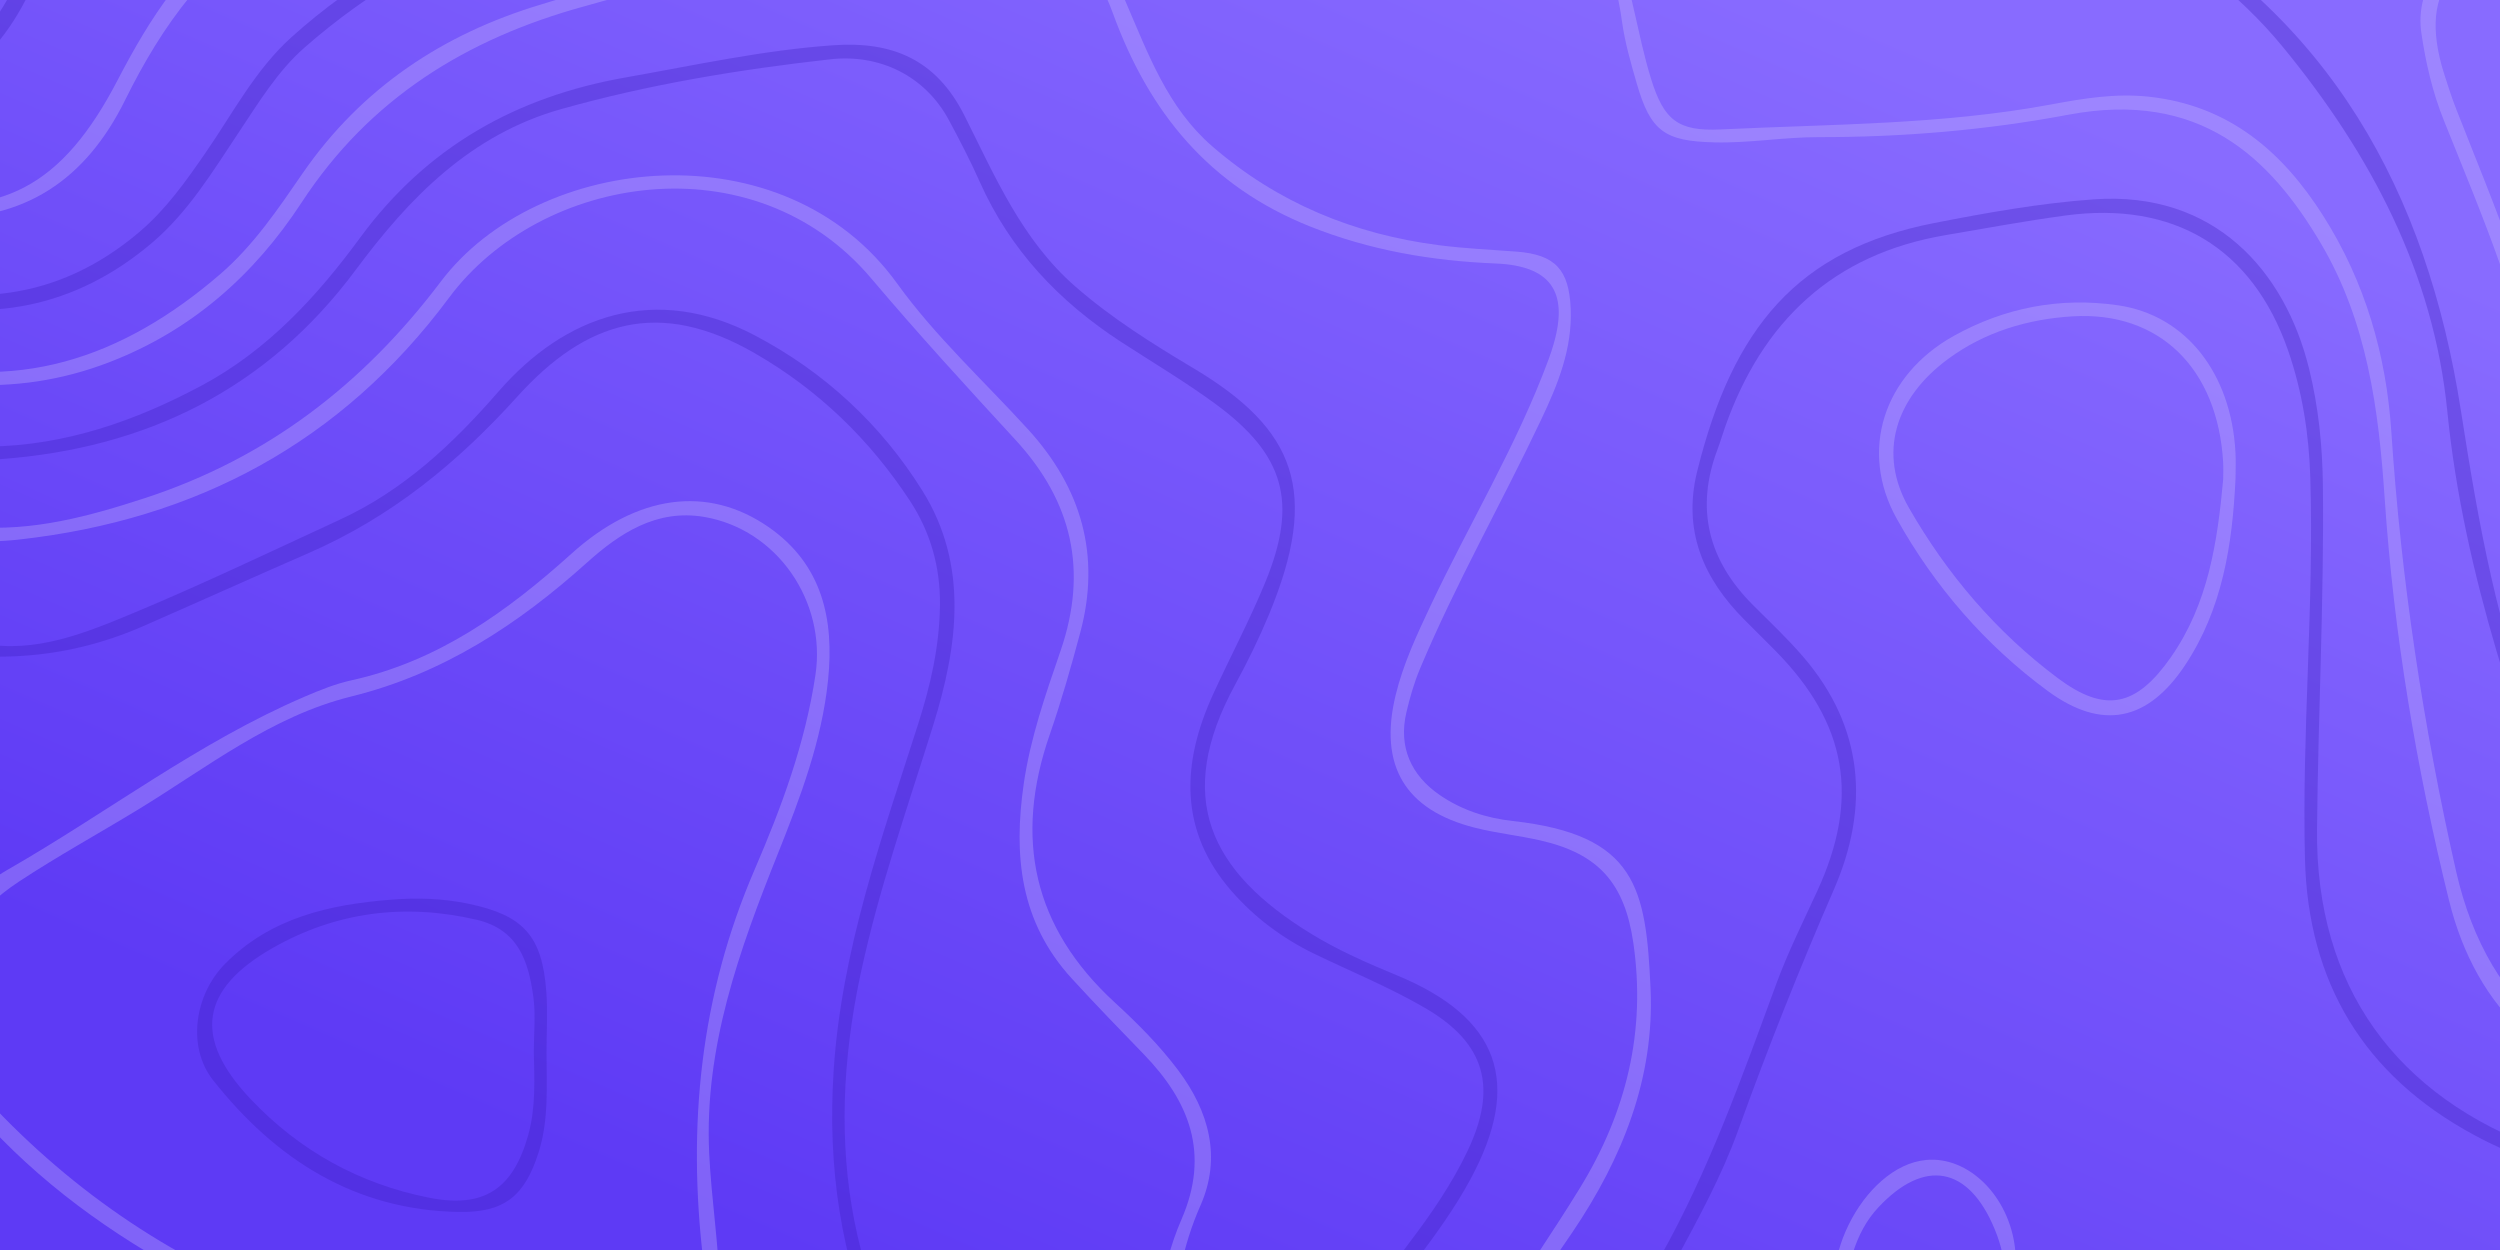 <svg width="600" height="300" viewBox="0 0 600 300" fill="none" xmlns="http://www.w3.org/2000/svg">
<g clip-path="url(#clip0_147_1606)">
<rect width="600" height="300" fill="url(#paint0_linear_147_1606)"/>
<g opacity="0.3">
<path d="M1015.35 360.234C1007.71 349.422 1002.6 337.186 996.049 325.754C985.519 307.372 969.429 301.312 949.316 303.097C942.419 303.709 935.504 304.12 928.614 304.796C913.702 306.26 900.555 301.851 889.501 292.089C865.695 271.066 839.688 253.099 813.283 235.595C804.816 229.981 797.751 222.543 791.721 214.269C772.477 187.86 773.578 160.432 788.24 132.699C793.849 122.092 800.552 112.058 806.839 101.814C817.14 85.034 820.443 67.266 815.177 48.018C812.616 38.662 810.619 29.147 808.49 19.676C804.788 3.209 809.116 -12.97 810.501 -29.235C812.861 -56.936 797.35 -69.039 771.846 -67.79C759.037 -67.163 747.508 -62.071 736.355 -56.572C706.155 -41.679 675.234 -41.867 643.842 -51.259C624.95 -56.911 606.797 -64.399 590.593 -76.006C586.98 -78.594 583.687 -81.468 580.893 -84.861C574.627 -92.469 574.881 -100.853 581.945 -107.819C594.984 -120.678 607.645 -133.614 615.177 -150.88C623.842 -170.747 620.966 -190.897 606.139 -203.557C598.573 -210.018 588.996 -212.471 579.713 -215.326C577.063 -216.141 574.322 -216.65 571.64 -217.362C554.825 -221.829 549.81 -231.945 554.594 -249.741C556.474 -256.739 560.745 -262.684 565.397 -268.188C579.606 -284.997 596.126 -298.834 616.576 -307.563C629.615 -313.129 643.027 -313.493 656.623 -310.339C664.053 -308.617 671.389 -306.479 678.765 -304.526C691.857 -301.059 704.271 -302.287 716.213 -309.097C728.837 -316.297 739.856 -325.413 749.048 -336.52C760.331 -350.155 759.001 -364.621 744.903 -378.491C723.966 -399.091 701.545 -418.068 677.655 -435.138C661.108 -446.961 646.536 -460.447 634.713 -477.027C626.654 -488.331 618.076 -499.233 604.75 -505.064C592.918 -510.241 580.462 -510.054 567.949 -510.008C552.152 -509.95 538.64 -515.684 527.395 -526.76C523.77 -530.331 519.804 -533.646 516.666 -537.609C502.429 -555.585 483.051 -564.47 461.452 -569.744C453.822 -571.608 446.215 -573.689 438.777 -576.2C422.052 -581.847 416.099 -594.165 421.367 -611.156C423.863 -619.204 427.939 -626.459 432.418 -633.474C441.564 -647.801 448.192 -663.27 453.799 -679.23C457.8 -690.616 462.59 -701.711 469.28 -711.728C481.534 -730.077 489.373 -750.171 494.559 -771.449C494.832 -772.572 495.106 -773.698 495.436 -774.806C503.002 -800.263 514.14 -808.564 540.73 -808.561C544.2 -808.561 547.678 -808.683 551.137 -808.476C562.59 -807.791 569.688 -800.753 571.343 -789.408C574.222 -769.666 568.346 -751.467 561.985 -733.325C560.226 -728.308 558.151 -723.404 556.294 -718.42C551.367 -705.188 550.81 -691.806 555.227 -678.339C562.221 -657.016 570.058 -636.056 580.55 -616.124C588.341 -601.323 600.63 -594.186 616.859 -593.523C631.161 -592.938 645.469 -593.017 659.796 -592.276C693.778 -590.518 723.343 -601.285 747.543 -625.946C759.826 -638.461 773.748 -649.313 784.828 -663.084C801.061 -683.258 804.349 -706.375 800.734 -731.083C798.245 -748.092 791.568 -764.033 787.674 -780.691C782.979 -800.767 783.175 -820.518 791.337 -839.843C800.486 -861.505 805.789 -884.124 808.451 -907.49C810.787 -927.991 818.171 -938.087 845.236 -943.013C869.761 -947.477 889.946 -939.564 907.202 -921.75C921.987 -906.488 936.535 -890.929 952.854 -877.196C970.161 -862.632 981.397 -843.417 992.813 -824.351C1001.38 -810.043 1013.81 -799.263 1026.09 -788.365C1043.73 -772.719 1059.44 -755.565 1068.2 -733.198C1073.76 -719.022 1082.52 -706.82 1091.19 -694.551C1096.72 -686.72 1101.23 -678.505 1103.33 -669.069C1106.52 -654.801 1100.9 -644.563 1087.11 -639.655C1071.43 -634.072 1055.05 -630.754 1039.62 -624.287C1016.55 -614.622 998.362 -599.125 983.417 -579.409C975.317 -568.723 967.17 -558.138 962.112 -545.476C957.925 -534.995 958.191 -524.715 961.943 -514.377C965.334 -505.033 969.141 -495.839 972.547 -486.499C978.809 -469.326 981.096 -451.35 975.601 -434.023C965.943 -403.573 970.885 -375.586 984.096 -347.423C996.526 -320.927 1010.08 -295.372 1028.38 -272.385C1044.28 -252.435 1065.08 -241.081 1089.39 -235.366C1107.58 -231.091 1126.78 -230.728 1143.95 -222.595C1170.55 -209.999 1193.84 -193.262 1207.36 -166.028C1211.03 -158.624 1213.34 -150.501 1215.88 -142.582C1225.2 -113.517 1247.05 -102.135 1277.79 -108.239C1288.64 -110.393 1299.35 -113.079 1310.61 -113.344C1324.62 -113.674 1335.83 -108.455 1345.34 -98.839C1353.65 -90.434 1362.22 -82.416 1372.22 -75.986C1396.52 -60.352 1423.49 -63.632 1444.6 -83.394C1474.71 -111.574 1499.72 -143.722 1521.98 -178.237C1527.85 -187.344 1535.42 -195.259 1540.33 -205.112C1543.92 -212.314 1546.4 -219.886 1546.58 -227.673C1546.93 -243.21 1554.87 -251.905 1569.04 -256.314C1579.45 -259.556 1589.26 -264.269 1598.68 -269.753C1611.61 -277.281 1620.61 -288.787 1629.22 -300.559C1637.27 -311.568 1644.78 -322.966 1652.66 -334.104C1661.6 -346.746 1663.74 -360.723 1661.37 -375.723C1658.49 -393.957 1654.53 -411.977 1654.92 -430.707C1655.21 -444.754 1657.25 -458.272 1661.07 -471.679C1663.86 -481.444 1667.13 -491.361 1665.47 -501.594C1662.41 -520.54 1649.66 -531.213 1632.6 -537.638C1624.35 -540.747 1615.76 -542.747 1607.09 -544.18C1578.93 -548.834 1558.74 -563.577 1547.12 -589.978C1542.47 -600.541 1537.1 -610.776 1527.43 -618.032C1514.81 -627.51 1501.3 -629.47 1487 -622.911C1472.78 -616.388 1467.32 -604.091 1466.61 -589.236C1466.07 -578.092 1467.95 -567.07 1469.65 -556.164C1472.88 -535.384 1468.4 -516.237 1459.62 -497.657C1450.69 -478.79 1442.63 -459.645 1440.66 -438.527C1439.65 -427.73 1438.6 -416.933 1437.26 -406.173C1433.91 -379.206 1411.46 -372.362 1390.4 -374.635C1371.31 -376.694 1356.47 -387.688 1341.82 -398.547C1325.86 -410.367 1308.55 -418.924 1288.89 -421.373C1260.59 -424.898 1238.62 -437.994 1221.78 -460.961C1208.64 -478.879 1192.84 -494.533 1177.03 -510.133C1164.2 -522.797 1156.32 -538.319 1155.9 -556.324C1155.53 -572.093 1159.28 -585.049 1177.64 -591.919C1192.41 -597.447 1208.07 -599.798 1223.13 -604.327C1241.02 -609.707 1255.91 -618.918 1266.15 -634.997C1272.98 -645.717 1279.97 -656.37 1288.48 -665.887C1300.23 -679.046 1315.07 -687.971 1330.46 -696.103C1340.08 -701.188 1349.5 -706.457 1356.98 -714.722C1362.44 -720.759 1365.3 -727.721 1364.92 -735.555C1363.91 -756.289 1362.95 -777.058 1360.85 -797.7C1358.92 -816.749 1348.91 -832.421 1337.04 -846.952C1328.68 -857.182 1319.1 -866.239 1309.8 -875.568C1307.49 -877.885 1305.54 -880.397 1304.06 -883.333C1298.19 -894.943 1300.32 -902.54 1311.7 -908.71C1323.3 -914.992 1334.98 -921.105 1345.04 -929.788C1355.53 -938.842 1363.87 -949.569 1368.9 -962.519C1374.45 -976.798 1369.96 -991.147 1357.7 -1000.79C1345.22 -1010.6 1330.95 -1017.25 1316.77 -1024.05C1304.68 -1029.84 1292.5 -1035.43 1280.31 -1041.01C1263.25 -1048.82 1255.33 -1062.47 1255.49 -1080.79C1255.65 -1098.33 1255.25 -1115.86 1256.36 -1133.45C1257.33 -1148.8 1255.37 -1164.33 1254.58 -1179.77C1253.79 -1195.01 1253.2 -1210.2 1256.21 -1225.35C1260.71 -1248.02 1274.95 -1261.2 1296.34 -1267.77C1306.13 -1270.77 1316.07 -1272.62 1326.37 -1272.18C1350.65 -1271.15 1374.87 -1273.77 1399.14 -1273.56C1424.13 -1273.36 1442.28 -1262.16 1454.09 -1240.14C1459.6 -1229.86 1463 -1218.78 1466.68 -1207.87C1472.68 -1190.07 1483.43 -1176.56 1500.06 -1168.02C1518.19 -1158.7 1535.28 -1147.67 1552.61 -1137.01C1565.48 -1129.1 1579.56 -1126.18 1594.55 -1128.3C1620.58 -1131.97 1626.51 -1116.3 1625.65 -1096.95C1625.25 -1087.96 1621.44 -1079.89 1617.6 -1072.03C1612.24 -1061.06 1613.23 -1051.14 1620.61 -1041.56C1629.69 -1029.78 1636.53 -1016.69 1643.27 -1003.47C1649.65 -990.955 1658.61 -980.422 1670.58 -972.713C1671.94 -971.837 1673.3 -970.936 1674.56 -969.927C1675.61 -969.086 1677.05 -967.992 1675.96 -966.567C1674.86 -965.144 1673.38 -966.259 1672.27 -966.993C1664.55 -972.095 1657.08 -977.435 1651.04 -984.642C1641.55 -995.965 1636.61 -1009.91 1628.88 -1022.22C1624.95 -1028.48 1620.71 -1034.54 1616.55 -1040.66C1610.4 -1049.72 1608.89 -1059.35 1612.95 -1069.66C1614.89 -1074.61 1616.84 -1079.56 1618.97 -1084.43C1622.64 -1092.77 1623.41 -1101.33 1621.33 -1110.16C1618.93 -1120.4 1609.5 -1127.26 1599 -1125.64C1577.79 -1122.39 1558.73 -1127.08 1541.18 -1139.34C1527.9 -1148.61 1513.95 -1156.91 1499.35 -1163.92C1477.5 -1174.41 1466.81 -1193.14 1460.19 -1215.13C1457.04 -1225.59 1452.9 -1235.59 1446.76 -1244.7C1435.28 -1261.73 1419.03 -1270.4 1398.76 -1270.49C1372.65 -1270.59 1346.56 -1269.04 1320.44 -1268.97C1306.91 -1268.94 1293.98 -1264.46 1282.3 -1257.45C1263.03 -1245.88 1257.97 -1226.81 1257.1 -1206.28C1256.3 -1187.35 1258.64 -1168.47 1259.55 -1149.57C1260.54 -1129.03 1258.09 -1108.5 1258.12 -1087.91C1258.16 -1066.17 1266.27 -1051.06 1286.66 -1041.82C1307.69 -1032.29 1329.27 -1023.75 1349.01 -1011.54C1358.69 -1005.55 1368.1 -999.237 1372.29 -987.748C1377.86 -972.491 1372.99 -959.194 1364.89 -946.432C1353.71 -928.808 1337.23 -917.4 1319.03 -908.381C1304.8 -901.33 1296.14 -895.329 1314.51 -876.565C1328.59 -862.193 1343.2 -848.331 1353.23 -830.567C1360.75 -817.229 1365.28 -803.01 1365.16 -787.625C1365.04 -773.037 1365.88 -758.534 1367.86 -744.103C1370.52 -724.615 1362.81 -710.378 1346.2 -700.594C1338.63 -696.137 1331.01 -691.762 1323.24 -687.675C1303.25 -677.166 1288.05 -661.712 1276.01 -642.843C1267.53 -629.552 1258.93 -616.413 1244.18 -608.86C1235.04 -604.179 1225.4 -601.118 1215.54 -598.592C1205.67 -596.068 1195.71 -593.917 1185.95 -591.062C1163.84 -584.594 1154.54 -567.814 1160.76 -545.561C1164.16 -533.346 1170.02 -522.248 1179.32 -513.499C1199.4 -494.595 1217 -473.46 1234.61 -452.362C1247.34 -437.113 1263.83 -428.627 1282.84 -426.188C1310.74 -422.608 1334.15 -410.169 1356 -393.525C1366.62 -385.441 1378.37 -379.656 1391.81 -377.794C1408.97 -375.421 1429.68 -383.705 1433.52 -404.32C1435.77 -416.415 1436.46 -428.6 1437.65 -440.762C1439.67 -461.377 1446.98 -480.325 1455.98 -498.646C1466.09 -519.23 1470.02 -540.302 1465.61 -563.179C1463.18 -575.791 1462.14 -588.808 1465.08 -601.756C1467.56 -612.702 1473.7 -620.907 1483.66 -625.411C1504.52 -634.843 1530.61 -630.365 1545.05 -602.817C1549.66 -594.014 1553.99 -585.011 1559.3 -576.637C1570.21 -559.419 1587.4 -551.872 1606.48 -547.783C1615.08 -545.941 1623.74 -544.395 1632.1 -541.634C1662.01 -531.765 1673.75 -511.149 1666.93 -480.46C1666.02 -476.398 1665.02 -472.344 1663.79 -468.374C1656.83 -446.023 1656.41 -423.374 1660.44 -400.487C1662.73 -387.526 1665.44 -374.669 1665.19 -361.33C1665.03 -352.971 1663.6 -345.088 1659.39 -338.071C1647.47 -318.231 1634.15 -299.336 1619.11 -281.725C1606.95 -267.494 1590.56 -259.798 1573.33 -254.087C1558.57 -249.191 1549.72 -240.974 1549.42 -224.336C1549.22 -213.082 1544.91 -202.386 1537.98 -193.523C1520.43 -171.098 1506.58 -146.037 1488.48 -124.066C1474.67 -107.288 1459.66 -91.435 1443.29 -77.165C1420.19 -57.012 1386.54 -58.431 1361.08 -78.858C1352.39 -85.833 1345.18 -94.308 1336.51 -101.268C1325.73 -109.915 1313.65 -111.691 1300.54 -109.373C1290.3 -107.561 1280.13 -105.15 1269.82 -103.927C1246.61 -101.174 1224.24 -109.504 1214.92 -134.926C1210.24 -147.681 1207.68 -161.465 1199.44 -172.673C1177.1 -203.053 1147.85 -222.495 1110.08 -228.213C1094.76 -230.531 1079.57 -233.291 1065.12 -239.393C1044.75 -247.986 1029.88 -262.674 1017.22 -280.237C997.864 -307.113 983.864 -336.701 972.339 -367.586C965.389 -386.21 964.579 -405.147 970.311 -424.103C977.682 -448.477 976.102 -471.948 965.355 -495.037C961.564 -503.18 958.706 -511.715 956.755 -520.614C953.887 -533.683 956.87 -545.669 963.148 -556.676C986.107 -596.932 1018.1 -625.979 1064.56 -636.644C1071.75 -638.296 1078.85 -640.568 1085.78 -643.107C1098.45 -647.742 1103.16 -657.177 1099.54 -669.971C1097.3 -677.847 1093.29 -684.833 1088.57 -691.495C1079.75 -703.944 1070.93 -716.367 1065.21 -730.719C1056.04 -753.681 1039.89 -771.268 1021.31 -787.015C1003.86 -801.804 989.817 -819.357 978.852 -839.556C970.496 -854.947 957.993 -866.973 945.066 -878.722C930.361 -892.088 916.561 -906.464 902.581 -920.612C891.115 -932.217 877.837 -940.142 861.282 -940.869C847.889 -941.458 835.034 -938.783 823.79 -930.921C815.746 -925.297 812.686 -916.622 811.756 -907.538C809.048 -881.083 801.983 -855.901 792.092 -831.276C786.072 -816.29 786.195 -800.501 790.258 -784.89C794.274 -769.456 799.071 -754.209 802.618 -738.673C807.068 -719.186 806.359 -699.773 799.605 -680.688C796.361 -671.52 791.092 -663.544 784.707 -656.662C767.25 -637.846 748.59 -620.223 727.709 -605.167C714.371 -595.549 698.987 -592.286 682.865 -590.254C659.921 -587.363 637.188 -591.327 614.327 -590.741C593.614 -590.209 581.315 -603.239 573.554 -620.925C567.427 -634.889 562.203 -649.246 556.341 -663.331C546.539 -686.884 547.282 -709.97 557.794 -733.23C564.093 -747.167 568.124 -761.933 568.906 -777.386C569.794 -794.958 562.802 -806.537 543.685 -805.627C539.074 -805.407 534.405 -805.603 529.859 -804.941C510.18 -802.078 502.82 -787.495 497.973 -770.739C493.607 -755.644 490.788 -739.818 482.144 -726.476C466.791 -702.78 456.906 -676.674 446.31 -650.786C442.749 -642.088 437.175 -634.207 432.425 -626.008C429.637 -621.194 427.004 -616.324 425.163 -611.058C419.644 -595.259 424.3 -585.029 440.338 -579.534C451.041 -575.867 462.067 -573.13 472.974 -570.072C490.764 -565.086 505.857 -556.15 518.105 -541.952C529.649 -528.57 542.3 -516.296 561.153 -513.593C566.707 -512.797 572.245 -512.723 577.76 -512.985C600.888 -514.087 619.607 -505.588 632.499 -486.452C648.051 -463.368 668.8 -446.166 690.995 -429.983C710.763 -415.57 729.342 -399.516 746.773 -382.289C764.521 -364.75 764.288 -345.853 746.824 -328.198C740.625 -321.931 733.986 -316.29 726.848 -311.09C709.762 -298.646 691.368 -296.671 671.553 -302.797C663.391 -305.32 655.166 -307.723 646.613 -308.68C632.411 -310.271 619.507 -306.236 607.58 -299.042C591.421 -289.297 577.007 -277.403 565.733 -262.1C563.009 -258.402 560.614 -254.359 558.709 -250.181C552.385 -236.31 557.309 -225.545 571.895 -220.988C578.072 -219.058 584.413 -217.636 590.55 -215.597C617.341 -206.694 628.02 -187.928 621.775 -160.159C618.187 -144.202 609.74 -130.747 598.573 -118.967C594.119 -114.268 589.385 -109.835 584.871 -105.19C578.157 -98.284 577.98 -93.877 584.587 -86.676C592.866 -77.652 603.367 -71.7 614.311 -66.637C637.985 -55.68 662.331 -47.485 688.968 -47.83C707.619 -48.072 724.085 -55.177 740.592 -62.499C754.278 -68.569 768.18 -72.403 783.533 -70.656C807.589 -67.921 816.479 -52.246 813.484 -28.701C810.443 -4.797 809.282 18.495 817.012 41.788C825.336 66.871 820.246 90.026 805.542 111.605C799.044 121.14 793.026 130.994 788.028 141.485C772.554 173.958 782.402 202.557 807.552 225.611C824.404 241.058 845.464 250.404 862.873 264.964C872.968 273.407 883.018 281.913 893.306 290.116C905.253 299.642 918.488 303.619 934.112 301.059C945.152 299.251 956.542 298.485 967.86 300.579C978.277 302.509 987.255 306.739 993.558 315.48C1003.57 329.381 1010.93 344.768 1018.13 360.234C1017.2 360.234 1016.28 360.234 1015.35 360.234Z" fill="#3718B9"/>
<path d="M730.806 360.234C727.041 346.166 723.55 332.017 719.43 318.053C715.446 304.548 711.436 291.049 701.52 280.168C692.79 270.588 681.838 266.921 669.456 265.927C659.569 265.133 649.629 264.593 639.834 263.13C612.152 258.994 594.333 242.757 587.747 216.018C579.958 184.392 574.523 152.263 572.324 119.629C570.893 98.373 568.173 77.282 556.955 58.323C544.712 37.63 527.878 21.604 496.404 27.532C476.599 31.262 456.628 32.931 436.448 32.911C428.181 32.903 419.911 34.363 411.563 34.174C399.515 33.899 396.135 31.559 392.783 19.914C391.377 15.031 389.953 10.088 389.267 5.071C385.917 -19.476 371.912 -34.917 349.134 -43.461C339.562 -47.05 330.659 -52.176 324.163 -60.35C315.304 -71.496 316.198 -84.624 317.876 -97.561C319.36 -108.998 323.55 -119.983 324.027 -131.634C324.703 -148.122 318.139 -161.932 305.79 -171.893C280.539 -192.263 252.966 -208.372 220.056 -213.437C198.872 -216.697 179.208 -223.588 164.303 -240.227C147.156 -259.371 140.968 -281.91 144.096 -307.033C145.303 -316.721 151.232 -323.227 160.8 -326.397C175.18 -331.161 190.297 -331.995 204.996 -335.056C231.835 -340.644 254.511 -353.467 274.401 -372.105C297.079 -393.356 315.887 -418.017 336.531 -441.055C340.848 -445.873 345.588 -450.313 349.87 -455.16C366.891 -474.42 368.326 -497.442 366.756 -521.673C365.163 -546.255 353.011 -561.612 330.58 -570.891C313.295 -578.042 296.786 -586.852 284.249 -601.737C273.624 -614.353 266.467 -628.749 260.682 -643.866C249.189 -673.9 238.532 -704.209 233.137 -736.105C230.143 -753.808 231.498 -771.616 230.962 -789.383C230.608 -801.139 229.596 -812.815 226.842 -824.379C220.561 -850.761 189.789 -866.787 168.086 -861.164C149.016 -856.223 132.54 -847.123 117.428 -834.932C99.673 -820.606 83.952 -804.511 72.58 -784.5C65.916 -772.772 62.411 -759.995 62.063 -746.761C61.226 -714.976 45.055 -692.032 21.814 -672.482C12.131 -664.335 2.378 -656.245 -5.792 -646.323C-22.328 -626.245 -17.739 -609.356 2.029 -593.455C14.634 -583.315 28.689 -575.095 40.825 -564.32C58.344 -548.762 74.239 -531.718 87.483 -512.354C96.264 -499.516 96.141 -485.584 89.762 -472.079C81.582 -454.762 76.268 -436.742 72.912 -417.967C69.659 -399.766 62.761 -393.172 44.075 -392.255C13.057 -390.732 -17.417 -385.452 -47.959 -380.49C-62.321 -378.155 -76.859 -376.687 -90.746 -371.966C-96.465 -370.023 -102.091 -367.751 -106.867 -364.042C-118.907 -354.693 -121.306 -342.228 -114.422 -326.798C-109.196 -315.086 -101.701 -304.834 -94.137 -294.584C-81.889 -277.982 -71.723 -260.545 -72.757 -238.774C-73.514 -222.856 -78.961 -208.396 -86.936 -194.983C-99.602 -173.683 -110.692 -151.817 -119.734 -128.612C-130.763 -100.309 -151.352 -78.948 -176.208 -61.763C-193.517 -49.797 -212.172 -39.859 -228.903 -27.034C-243.199 -16.076 -258.195 -5.954 -271.045 6.773C-282.426 18.043 -282.383 25.743 -270.655 36.694C-255.54 50.808 -237.459 58.194 -216.736 58.941C-198.91 59.583 -181.234 56.749 -163.495 56.37C-130.605 55.668 -98.728 62.495 -67.454 72.178C-53.986 76.348 -40.741 81.238 -27.286 85.455C3.359 95.06 29.536 85.931 52.902 65.757C60.861 58.885 66.724 50.17 72.603 41.636C86.771 21.071 106.384 8.133 129.766 1.102C153.722 -6.102 177.236 -14.19 200.07 -24.488C215.798 -31.581 232.183 -33.078 248.279 -24.718C258.842 -19.233 265.512 -10.309 270.132 0.356C275.547 12.855 280.152 25.767 290.943 35.117C306.654 48.73 324.97 56.231 345.399 58.856C351.571 59.649 357.813 59.916 364.025 60.397C373.272 61.113 376.57 64.751 376.967 74.059C377.378 83.68 373.901 92.224 369.936 100.597C360.437 120.661 349.403 139.983 340.803 160.482C339.38 163.873 338.348 167.469 337.515 171.058C335.626 179.189 338.577 186.035 345.545 190.814C350.844 194.448 356.792 196.347 363.031 197.04C392.793 200.343 395.039 213.145 396.135 237.294C397.108 258.748 389.353 278.031 377.375 295.743C367.939 309.694 357.78 323.205 351.287 338.998C348.446 345.92 347.019 353.151 344.935 360.234C344.009 360.234 343.085 360.234 342.159 360.234C343.862 343.97 350.419 329.561 359.15 316.006C365.783 305.708 372.737 295.61 379.146 285.176C390.264 267.076 395.117 247.553 391.989 226.228C389.909 212.037 383.739 204.885 369.616 201.682C364.436 200.508 359.107 199.956 353.963 198.651C337.193 194.401 330.877 183.732 334.94 166.89C336.742 159.423 339.973 152.516 343.228 145.601C352.581 125.735 364.046 106.88 371.683 86.195C372.163 84.894 372.594 83.57 372.969 82.235C376.462 69.76 371.892 63.767 358.985 63.239C343.675 62.615 328.8 60.098 314.374 54.333C290.296 44.708 275.789 27.07 267.075 3.135C259.579 -17.455 241.629 -28.556 221.268 -26.811C211.922 -26.011 203.175 -22.6 194.94 -18.449C177.47 -9.644 159.018 -3.62 140.288 1.504C112.015 9.24 88.7 23.635 72.401 48.578C60.991 66.036 46.001 79.309 26.232 86.932C3.031 95.877 -19.725 93.081 -42.17 84.63C-72.162 73.337 -102.9 65.113 -134.661 60.795C-152.398 58.383 -170.066 59.842 -187.826 61.25C-216.249 63.503 -244.505 63.645 -268.327 43.946C-270.638 42.035 -272.94 40.086 -275.051 37.962C-284.885 28.068 -285.213 16.274 -275.798 5.951C-267.18 -3.5 -256.501 -10.545 -246.656 -18.567C-225.612 -35.712 -201.955 -48.991 -179.631 -64.238C-152.071 -83.064 -130.538 -107.067 -119.492 -139.16C-112.504 -159.462 -101.609 -177.679 -90.743 -195.963C-85.999 -203.947 -82.284 -212.4 -79.246 -221.167C-71.872 -242.452 -77.198 -261.635 -88.763 -279.875C-97.666 -293.917 -109.128 -306.268 -116.129 -321.579C-118.265 -326.249 -119.967 -331.005 -120.943 -336.016C-123.784 -350.61 -117.53 -363.174 -104.381 -370.139C-90.163 -377.671 -74.556 -380.024 -59.005 -382.111C-34.955 -385.338 -11.274 -390.957 12.936 -393.027C24.889 -394.048 36.899 -394.362 48.771 -396.318C59.836 -398.141 66.878 -404.299 68.865 -415.392C72.714 -436.883 78.425 -457.71 87.981 -477.484C94.498 -490.967 90.002 -503.119 81.531 -514.294C61.985 -540.075 39.577 -562.842 12.534 -580.907C3.341 -587.048 -6.027 -593.195 -12.435 -602.625C-21.424 -615.852 -21.326 -630.086 -12.648 -643.518C-4.326 -656.396 7.846 -665.352 18.965 -675.387C36.112 -690.865 52.61 -706.767 56.545 -731.098C57.686 -738.158 58.498 -745.278 59.235 -752.395C61.222 -771.567 68.412 -788.444 80.512 -803.478C98.719 -826.1 119.684 -845.38 146.287 -857.575C164.024 -865.706 182.293 -869.109 201.2 -860.33C221.749 -850.786 230.232 -833.676 232.579 -812.354C234.583 -794.148 233.371 -775.859 234.113 -757.633C234.973 -736.489 240.02 -716.038 246.473 -695.937C254.669 -670.405 262.342 -644.673 275.57 -621.096C284.984 -604.319 298.027 -591.281 315.244 -582.556C324.737 -577.746 334.323 -573.119 343.781 -568.244C356.913 -561.476 365.023 -551.132 367.745 -536.246C370.562 -520.837 370.697 -505.348 369.642 -489.94C368.633 -475.198 362.001 -461.92 351.835 -451.565C328.015 -427.304 307.657 -400.042 283.922 -375.665C256.385 -347.384 223.415 -332.398 184.818 -328.161C177.438 -327.351 170.207 -325.785 163.196 -323.337C152.58 -319.628 147.163 -312.262 146.573 -300.969C144.572 -262.624 168.699 -229.848 205.89 -220.034C219.083 -216.553 232.723 -215.179 245.737 -210.812C269.114 -202.967 289.768 -190.256 308.568 -174.774C324.989 -161.25 329.516 -142.678 326.322 -122.106C325.259 -115.262 323.543 -108.516 322.03 -101.745C315.677 -73.327 324.108 -57.552 351.206 -46.441C363.016 -41.598 374.386 -35.992 382.032 -24.945C387.73 -16.711 389.914 -7.307 392.102 2.168C393.402 7.798 394.553 13.486 396.276 18.991C399.332 28.759 402.655 31.561 412.96 31.064C439.456 29.785 466.059 29.955 492.317 25.062C499.958 23.638 507.716 22.343 515.715 23.209C534.921 25.288 547.781 36.345 557.617 51.871C567.62 67.662 572.705 85.17 573.922 103.632C576.269 139.232 581.602 174.39 589.466 209.115C597.171 243.134 620.608 261.1 655.688 261.674C662.822 261.791 669.966 262.665 677.062 263.548C696.003 265.902 707.923 277.272 714.967 294.223C723.793 315.466 728.628 337.877 733.582 360.234C732.656 360.234 731.732 360.234 730.806 360.234Z" fill="#CFC4FF"/>
<path d="M313.01 360.234C314.051 336.601 324.208 316.696 338.19 298.307C343.509 291.313 348.491 284.077 352.274 276.088C359.387 261.073 356.562 250.424 342.147 241.995C333.6 236.995 324.331 233.231 315.393 228.897C307.813 225.223 301.119 220.21 295.632 213.935C282.911 199.385 283.546 183.27 291.119 166.675C295.245 157.636 299.938 148.839 303.702 139.657C311.548 120.519 308.32 109.122 291.659 96.907C284.401 91.586 276.621 86.976 269.064 82.065C254.191 72.4 242.44 60.016 235.139 43.638C232.882 38.574 230.329 33.63 227.691 28.751C222.018 18.262 211.19 12.907 199.326 14.23C177.48 16.667 155.861 20.223 134.663 26.19C112.916 32.312 98.212 47.483 85.383 64.766C64.091 93.455 35.025 107.605 0.188 110.187C-15.611 111.358 -31.029 107.119 -45.822 101.513C-67.677 93.231 -89.769 85.803 -112.524 80.319C-135.192 74.857 -157.767 74.498 -180.42 80.067C-203.365 85.706 -226.79 88.331 -250.201 90.918C-267.368 92.816 -278.118 101.455 -282.622 118.355C-286.071 131.3 -290.687 143.931 -294.286 156.84C-301.832 183.912 -296.666 209.858 -287.165 235.524C-277.242 262.331 -258.232 278.694 -231.951 289.165C-204.442 300.125 -177.389 311.915 -148.081 317.512C-128.507 321.25 -118.651 334.333 -115.794 353.424C-115.451 355.709 -114.936 357.966 -114.502 360.234C-115.89 360.234 -117.278 360.234 -118.666 360.234C-119.49 338.73 -128.893 325.189 -149.822 320.885C-182.993 314.06 -213.66 300.867 -244.446 287.594C-261.473 280.254 -274.865 268.971 -283.312 252.567C-298.783 222.528 -305.611 190.795 -297.84 157.309C-294.191 141.586 -288.659 126.29 -283.753 110.872C-280.004 99.089 -271.995 91.942 -259.745 89.345C-244.789 86.175 -229.511 85.626 -214.447 83.338C-197.081 80.702 -180.136 75.98 -162.652 73.799C-146.068 71.731 -129.876 73.286 -113.794 76.628C-89.971 81.579 -66.987 89.422 -44.319 98.194C-30.857 103.405 -16.867 107.366 -2.522 107.168C15.483 106.919 32.355 101.106 48.304 92.579C64.247 84.056 76.038 71.198 86.499 56.956C102.412 35.291 123.853 23.217 150.084 18.596C166.694 15.67 183.232 12.021 200.043 10.855C214.016 9.887 224.633 14.148 231.454 27.709C238.816 42.343 245.216 57.514 258.041 68.725C266.821 76.399 276.613 82.508 286.506 88.418C311.051 103.084 316.776 118.012 304.568 147.459C302.182 153.215 299.421 158.847 296.438 164.32C281.696 191.365 290.231 209.117 314.67 224.106C321.137 228.073 328.209 231.164 335.245 234.072C359.739 244.196 365.545 259.752 352.83 283.172C349.208 289.841 344.705 296.089 340.137 302.178C327.134 319.517 317.972 338.393 315.786 360.234C314.86 360.234 313.936 360.234 313.01 360.234Z" fill="#3718B9"/>
<path d="M22.912 360.234C2.554 345.789 -17.95 331.62 -40.249 320.184C-50.806 314.77 -59.66 306.705 -67.593 298.016C-82.277 281.93 -99.108 277.373 -119.486 285.745C-130.874 290.424 -142.875 292.87 -155.202 293.704C-175.398 295.072 -193.678 288.946 -210.586 278.751C-234.021 264.621 -254.166 246.915 -267.516 222.456C-279.787 199.972 -278.648 178.394 -265.618 156.161C-249.753 129.087 -226.759 112.323 -197.38 102.959C-180.865 97.696 -164.67 91.471 -147.041 90.849C-123.967 90.035 -103.094 98.581 -81.928 105.888C-57.253 114.406 -32.907 124.232 -6.56 126.438C7.726 127.634 21.359 123.932 34.832 119.527C64.165 109.937 87.221 92.183 105.78 67.596C129.038 36.785 188.156 30.327 215.334 68.068C224.448 80.724 236.197 91.484 246.767 103.087C259.534 117.102 264.226 133.229 259.282 151.739C257.075 159.997 254.733 168.244 251.932 176.315C243.307 201.176 247.947 222.592 267.558 240.607C272.984 245.59 278.21 250.814 282.704 256.779C290.254 266.797 293.172 277.873 288.112 289.32C279.502 308.799 281.13 328.522 284.527 348.501C285.192 352.419 285.372 356.301 285.249 360.234C284.323 360.234 283.398 360.234 282.473 360.234C281.464 351.055 280.915 341.795 279.337 332.715C276.926 318.844 278.037 305.386 283.582 292.597C290.4 276.872 285.512 264.364 274.451 252.964C268.665 247 262.892 241.025 257.266 234.892C244.735 221.234 243.244 205.264 245.684 188.206C247.263 177.171 250.952 166.629 254.55 156.152C261.141 136.956 257.352 120.372 243.706 105.558C231.979 92.825 220.282 80.04 209.107 66.828C180.819 33.383 129.723 41.91 107.792 71.426C81.942 106.22 46.979 124.757 4.607 129.486C-13.521 131.509 -31.247 126.66 -48.456 121.048C-68.242 114.595 -88.002 108.02 -107.54 100.859C-132.831 91.588 -157.787 92.353 -182.771 101.656C-196.636 106.818 -210.838 111.246 -223.747 118.617C-248.285 132.631 -264.213 154.281 -271.653 180.718C-277.822 202.636 -266.141 221.29 -252.632 237.743C-237.526 256.142 -219.168 270.623 -197.666 281.28C-175.914 292.061 -153.863 293.221 -131.032 285.899C-120.924 282.657 -111.001 278.696 -100.179 278.251C-89.157 277.799 -79.044 281.214 -71.713 288.91C-54.698 306.771 -34.361 319.505 -13.027 331.334C0.06 338.59 12.005 347.905 24.464 356.295C25.882 357.245 26.704 358.589 27.076 360.234C25.688 360.234 24.3 360.234 22.912 360.234Z" fill="#CFC4FF"/>
<path d="M866.832 360.234C866.632 349.374 867.101 338.453 866.106 327.668C863.321 297.473 845.686 277.541 820.19 263.388C803.832 254.308 787.592 245.351 774.386 231.421C758.398 214.555 754.832 194.841 757.831 173.027C761.165 148.775 773.592 128.345 785.685 107.788C788.378 103.212 790.88 98.505 793.164 93.711C800.404 78.513 800.118 63.273 792.66 48.265C782.995 28.815 772.324 9.816 768.319 -11.947C766.544 -21.594 759.314 -24.747 750.536 -25.282C745.464 -25.591 740.36 -25.691 735.283 -25.519C698.567 -24.269 662.485 -29.299 626.52 -35.982C599.46 -41.01 572.216 -44.52 544.571 -43.625C532.538 -43.235 521.279 -40.299 510.868 -34.248C503.501 -29.965 503.386 -26.623 510.725 -22.675C559.195 3.392 582.499 46.239 590.631 98.622C594.794 125.433 599.458 151.934 609.785 177.212C613.622 186.607 616.208 196.506 619.595 206.095C626.766 226.387 641.495 236.558 662.867 238.242C674.125 239.129 685.454 238.736 696.683 240.657C711.424 243.179 721.374 251.483 727.989 264.374C732.658 273.474 735.701 283.2 738.238 293.062C743.433 313.263 750.818 332.718 758.158 352.189C759.147 354.811 760.138 357.377 759.954 360.234C759.028 360.234 758.103 360.234 757.178 360.234C745.429 332.004 738.264 302.221 727.861 273.552C719.97 251.808 705.492 242.461 682.122 242.359C671.238 242.311 660.427 241.563 649.767 239.37C634.194 236.167 623.346 226.715 618.081 212.088C604.784 175.141 591.299 138.343 587.347 98.647C584.055 65.57 568.984 36.995 547.961 11.366C537.165 -1.795 524.016 -11.538 509.072 -19.251C505.221 -21.238 500.565 -23.171 500.841 -28.495C501.083 -33.152 505.115 -35.362 508.747 -37.441C519.416 -43.547 530.945 -46.151 543.215 -46.61C582.607 -48.086 620.939 -40.371 659.415 -33.753C687.073 -28.996 714.973 -28.102 742.978 -28.44C766.396 -28.721 768.701 -27.017 773.953 -4.037C777.419 11.129 784.548 24.633 791.956 37.898C806.011 63.067 803.571 86.755 788.701 110.586C776.951 129.415 765.994 148.679 761.505 170.961C756.532 195.64 763.474 215.857 781.572 233.113C793.845 244.815 808.569 252.44 823.062 260.571C848.472 274.829 865.959 294.715 869.111 324.881C870.339 336.65 869.472 348.449 869.608 360.234C868.682 360.234 867.757 360.234 866.832 360.234Z" fill="#3718B9"/>
<path d="M235.281 360.234C227.597 347.628 217.148 336.88 211.072 323.154C201.703 301.987 198.588 280.006 200.074 256.984C201.945 227.969 211.658 200.997 220.371 173.722C223.336 164.44 225.48 155.086 225.591 145.212C225.694 136.043 223.272 127.659 218.421 120.25C208.814 105.577 196.427 93.576 181.138 84.773C158.214 71.575 140.705 76.859 124.144 95.2C109.719 111.176 93.824 124.111 74.212 132.675C60.871 138.501 47.6 144.489 34.264 150.323C15.328 158.605 -4.094 159.506 -24.088 154.599C-39.123 150.91 -54.272 147.631 -69.467 144.661C-84.237 141.774 -97.362 135.064 -110.583 128.392C-119.881 123.699 -129.389 119.479 -139.925 118.282C-165.348 115.392 -206.522 135.224 -200.874 176.555C-199.053 189.886 -201.303 203.275 -202.37 216.626C-203.47 230.36 -199.2 242.275 -188.025 250.85C-176.61 259.609 -163.93 257.896 -152.16 245.754C-137.737 230.875 -120.607 226.327 -100.36 229.174C-79.139 232.158 -62.316 242.128 -50.021 259.109C-30.364 286.256 -2.596 303.346 24.511 321.419C38.614 330.823 55.051 334.447 70.477 340.568C77.897 343.512 84.376 347.829 90.61 352.652C93.114 354.587 94.518 357.163 95.09 360.234C93.702 360.234 92.314 360.234 90.926 360.234C85.913 351.833 77.646 347.655 69.138 344.147C60.386 340.536 51.298 337.741 42.391 334.497C24.533 327.994 10.014 315.874 -5.78 305.877C-27.435 292.172 -43.532 272.942 -59.984 253.768C-78.517 232.169 -122.964 218.826 -149.274 248.573C-158.155 258.614 -169.667 261.658 -182.033 257.993C-195.49 254.005 -201.941 243.343 -204.913 229.94C-206.988 220.582 -205.149 211.511 -204.286 202.401C-203.429 193.371 -203.454 184.504 -204.291 175.474C-207.065 145.519 -190.55 123.394 -157.491 115.983C-140.663 112.21 -124.978 116.129 -110.744 124.268C-77.731 143.148 -40.656 147.016 -4.541 154.356C8.351 156.977 20.703 151.857 32.424 146.954C49.048 140.001 65.328 132.219 81.695 124.658C96.904 117.632 108.723 106.526 119.631 93.977C135.658 75.537 157.37 67.981 181.153 80.488C197.922 89.307 211.433 101.872 221.353 117.737C232.58 135.69 229.873 155.085 223.96 174.082C217.776 193.948 210.828 213.578 206.497 233.983C197.79 275.005 203.385 312.938 230.398 346.398C233.846 350.67 237.821 354.718 239.445 360.234C238.057 360.234 236.669 360.234 235.281 360.234Z" fill="#3718B9"/>
<path d="M703.045 360.234C702.046 347.793 700.92 335.323 697.324 323.339C690.002 298.946 679.012 290.398 653.576 288.131C632.746 286.276 612.452 282.492 593.709 272.361C567.274 258.072 553.924 235.732 553.187 206.148C552.428 175.669 555.393 145.209 554.474 114.702C554.157 104.225 552.569 93.98 549.137 84.108C540.541 59.392 521.604 48.221 495.708 51.723C486.08 53.025 476.561 54.796 466.999 56.417C439.887 61.014 422.932 77.159 413.995 102.565C413.381 104.31 412.87 106.092 412.216 107.82C406.798 122.158 410.021 134.506 420.707 145.195C424.792 149.28 429.014 153.261 432.773 157.632C447.338 174.566 448.726 193.75 440.164 213.413C431.854 232.501 424.183 251.789 417.13 271.356C413.199 282.26 407.596 292.427 402.132 302.59C392.422 320.653 385.913 339.351 387.963 360.234C387.038 360.234 386.113 360.234 385.187 360.234C382.872 339.202 388.181 319.916 398.436 301.71C410.179 280.865 418.104 258.396 426.342 236.046C429.134 228.473 432.752 221.198 436.138 213.853C446.403 191.583 443.321 173.646 426.129 156.219C423.693 153.75 421.229 151.307 418.772 148.857C408.789 138.902 403.797 127.344 407.333 113.076C415.874 78.617 431.441 59.947 464.163 53.536C476.867 51.047 489.586 48.76 502.521 47.842C531.453 45.792 548.382 64.977 554.177 88.483C556.443 97.676 557.398 107.069 557.498 116.637C557.788 144.147 556.345 171.616 556.087 199.106C555.733 236.7 574.975 263.189 610.368 275.949C625.113 281.265 640.327 283.704 655.75 285.133C682.099 287.575 693.541 296.458 700.568 321.887C704.013 334.358 705.713 347.227 705.821 360.234C704.895 360.234 703.971 360.234 703.045 360.234Z" fill="#3718B9"/>
<path d="M165.88 360.234C171.493 341.219 171.082 321.826 168.786 302.482C164.95 270.157 168.066 238.938 181.065 208.814C187.563 193.753 193.263 178.382 195.712 161.949C198.339 144.335 186.497 127.028 168.997 124.06C157.547 122.119 148.668 128.021 140.922 134.98C124.33 149.883 106.349 161.703 84.319 167.151C65.113 171.901 49.634 184.252 33.084 194.331C23.61 200.101 13.86 205.445 4.606 211.544C-16.93 225.738 -19.107 247.236 -1.194 265.991C20.109 288.298 45.288 304.598 74.466 314.668C96.487 322.269 115.979 333.754 131.501 351.453C133.819 354.096 136.151 356.611 136.731 360.234C135.343 360.234 133.955 360.234 132.567 360.234C123.332 346.198 110.529 336.165 96.038 328.177C80.001 319.337 61.958 315.045 45.804 306.449C26.681 296.274 9.263 283.698 -5.136 267.464C-20.411 250.243 -22.636 222.775 1.993 208.645C25.815 194.978 47.748 178.061 73.173 167.175C76.778 165.631 80.483 164.128 84.291 163.291C105.134 158.706 121.692 146.811 137.141 132.891C152.89 118.699 169.804 116.365 184.424 126.474C197.397 135.446 200.219 148.689 198.737 163.209C197.245 177.826 192.041 191.489 186.626 205.036C177.413 228.087 169.003 251.365 170.202 276.754C170.724 287.804 172.521 298.808 172.771 309.854C173.153 326.685 173.945 343.607 170.044 360.234C168.656 360.234 167.268 360.234 165.88 360.234Z" fill="#CFC4FF"/>
<path d="M669.733 360.234C669.643 357.007 669.73 353.763 669.433 350.555C667.815 333.119 659.114 321.405 641.889 316.507C624.351 311.52 606.708 306.798 588.52 305.26C575.983 304.199 566.319 310.548 559.321 320.622C549.713 334.455 539.489 347.773 528.154 360.234C526.766 360.234 525.378 360.234 523.99 360.234C525.545 354.522 530.675 351.52 534.169 347.365C540.863 339.405 547.413 331.366 552.817 322.509C564.533 303.307 581.826 299.094 602.418 303.588C615.481 306.439 628.628 309.073 641.467 312.747C664.054 319.209 672.603 331.194 672.591 354.7C672.591 356.544 672.538 358.389 672.509 360.234C671.583 360.234 670.659 360.234 669.733 360.234Z" fill="#3718B9"/>
<path d="M288.237 -131.339C285.523 -114.429 281.379 -95.293 272.208 -77.607C267.696 -68.906 259.454 -65.905 250.53 -64.542C243.695 -63.498 236.764 -63.077 229.873 -62.399C214.572 -60.894 200.654 -55.499 187.969 -47.004C168.498 -33.966 146.343 -27.129 124.703 -19.044C105.699 -11.944 88.3 -1.965 73.043 11.457C66.586 17.138 62.124 24.551 57.374 31.665C51.092 41.074 45.238 50.856 36.47 58.294C18.048 73.921 -3.225 77.977 -25.94 71.347C-59.715 61.491 -93.663 52.581 -128.33 46.468C-147.69 43.055 -167.238 41.395 -186.787 39.688C-195.331 38.942 -203.779 37.821 -211.738 34.309C-225.528 28.223 -230.847 15.758 -225.357 1.71C-219.164 -14.141 -206.444 -24.265 -193.222 -33.69C-177.612 -44.817 -161.106 -54.617 -146.454 -67.166C-119.554 -90.205 -96.283 -115.455 -86.684 -150.974C-81.974 -168.401 -73.641 -184.513 -64.881 -200.356C-57.394 -213.896 -49.961 -227.606 -48.902 -243.598C-47.579 -263.568 -52.425 -281.611 -65.852 -296.818C-71.962 -303.737 -79.487 -309.377 -84.662 -317.153C-86.571 -320.023 -88.483 -322.999 -89.731 -326.187C-94.461 -338.269 -89.47 -347.814 -77.113 -351.553C-64.814 -355.276 -53.124 -352.446 -41.926 -347.936C-29.368 -342.878 -17.31 -341.27 -4.354 -346.579C23.191 -357.865 47.917 -348.318 72.566 -336.037C98.401 -323.164 114.018 -302.476 123.687 -275.927C130.023 -258.528 138.396 -241.969 150.578 -227.683C166.112 -209.468 186.049 -199.338 209.383 -195.013C230.975 -191.012 251.458 -184.198 268.816 -169.922C280.236 -160.533 287.995 -149.361 288.237 -131.339ZM285.088 -131.361C285.246 -144.802 277.427 -157.903 266.305 -166.945C248.877 -181.112 228.496 -188.057 206.902 -192.064C183.602 -196.388 163.633 -206.434 148.03 -224.598C135.635 -239.026 127.178 -255.778 120.745 -273.38C111.138 -299.672 95.708 -320.228 70.112 -332.989C46.397 -344.81 22.855 -354.629 -3.917 -343.106C-16.812 -337.555 -29.694 -338.838 -42.284 -344.287C-48.941 -347.169 -55.928 -348.686 -62.983 -349.893C-71.563 -351.362 -82.782 -346.834 -86.234 -340.537C-90.738 -332.318 -85.888 -325.969 -81.604 -319.601C-76.779 -312.432 -70.125 -306.949 -64.149 -300.85C-58.052 -294.628 -53.685 -287.409 -50.699 -279.266C-42.001 -255.537 -43.618 -232.441 -55.536 -210.275C-68.588 -186.002 -80.345 -161.257 -88.651 -134.863C-95.563 -112.896 -110.075 -95.715 -126.292 -79.956C-146.101 -60.707 -168.741 -45.177 -191.653 -29.905C-204.343 -21.446 -215.959 -11.35 -222.069 3.401C-226.234 13.458 -223.707 21.997 -214.703 28.239C-208.888 32.27 -202.322 34.53 -195.34 35.288C-179.974 36.956 -164.512 37.886 -149.221 40.057C-109.353 45.719 -69.971 53.714 -31.664 66.43C-8.12 74.246 13.831 72.311 33.407 55.71C39.84 50.253 44.628 43.483 49.348 36.638C55.9 27.14 61.321 16.677 69.977 8.899C85.082 -4.673 102.533 -14.62 121.516 -21.755C143.348 -29.959 165.76 -36.772 185.394 -49.979C198.282 -58.648 212.504 -63.841 227.984 -65.455C234.869 -66.173 241.823 -66.446 248.635 -67.579C256.752 -68.928 264.4 -71.637 268.794 -79.467C278.24 -96.294 281.591 -114.976 285.088 -131.361Z" fill="#3718B9"/>
<path d="M536.529 114.849C535.784 130.681 533.396 146.145 524.399 159.675C515.471 173.1 504.482 175.403 491.456 165.83C476.425 154.785 464.27 140.704 455.221 124.494C446.103 108.161 452.066 90.011 468.882 80.631C481.077 73.829 494.469 71.24 508.369 73.276C524.632 75.659 535.502 89.595 536.514 108.615C536.625 110.689 536.529 112.771 536.529 114.849ZM533.563 115.063C533.563 113.677 533.634 112.288 533.552 110.907C532.24 88.439 518.275 74.643 497.376 75.923C486.682 76.578 476.422 79.63 467.614 86.096C454.716 95.562 450.706 108.897 458.121 121.843C467.233 137.751 479.107 151.712 493.854 162.738C505.272 171.275 512.724 169.604 521.044 157.689C529.964 144.92 532.194 130.091 533.563 115.063Z" fill="#CFC4FF"/>
<path d="M483.661 307.231C483.808 320.032 480.302 326.531 472.044 329.062C462.17 332.087 448.37 326.92 442.76 318.093C434.514 305.125 446.981 279.791 462.299 278.388C472.466 277.456 482.184 287.065 483.619 299.633C483.905 302.135 483.661 304.698 483.661 307.231ZM480.965 305.167C481.21 302.858 480.321 298.844 478.706 294.955C472.452 279.901 461.88 277.959 450.815 289.757C447.893 292.872 446.048 296.503 444.75 300.484C442.21 308.27 443.415 315.127 450.176 320.284C456.385 325.018 463.089 328.833 471.178 325.387C479.154 321.988 480.778 314.861 480.965 305.167Z" fill="#CFC4FF"/>
<path d="M777.98 79.463C778.914 89.787 775.607 98.759 771.2 107.157C758.528 131.301 745.745 155.4 732.378 179.163C719.578 201.924 698.627 211.208 673.451 211.661C658.936 211.92 648.269 204.443 641.746 191.733C626.806 162.621 614.485 132.639 609.556 99.88C605.815 75.024 595.764 51.959 586.48 28.775C583.786 22.048 582.187 15.075 581.14 7.999C579.665 -1.97 585.583 -11.239 595.588 -14.522C606.219 -18.01 617.318 -19.512 628.416 -18.601C644.508 -17.281 660.524 -15.421 676.366 -11.733C695.28 -7.331 710.465 2.073 721.764 17.766C727.728 26.051 735.773 31.769 744.494 36.67C752.577 41.213 760.305 46.132 766.973 52.729C774.625 60.3 779.345 68.825 777.98 79.463ZM775.196 78.436C775.819 71.2 772.166 64.224 766.511 57.98C759.422 50.15 750.771 44.497 741.608 39.435C732.853 34.597 724.929 28.736 718.877 20.519C711.236 10.143 702.202 0.896 689.91 -3.482C663.314 -12.955 635.873 -17.895 607.582 -13.99C591.432 -11.762 579.576 -4.332 586.626 17.837C587.535 20.698 588.459 23.561 589.556 26.354C598.772 49.819 608.912 73.083 612.669 98.186C617.541 130.728 630.078 160.385 644.747 189.366C651.106 201.934 664.717 210.188 677.465 208.639C700.241 205.873 718.941 196.261 730.288 175.241C742.913 151.852 755.661 128.528 768.056 105.018C772.152 97.25 775.293 88.986 775.196 78.436Z" fill="#CFC4FF"/>
<path d="M131.168 252.507C131.173 260.574 131.773 268.653 129.265 276.571C125.954 287.022 121.075 291.061 110.12 290.872C85.117 290.443 66.146 278.217 51.169 259.289C44.842 251.294 46.631 238.777 54.042 231.284C64.984 220.222 79.139 217.082 93.877 215.919C100.061 215.43 106.297 215.6 112.503 216.91C125.532 219.659 130.11 224.486 131.111 237.951C131.469 242.778 131.168 247.653 131.168 252.507ZM128.113 252.492C128.113 248.1 128.589 243.645 128.011 239.329C126.869 230.78 124.423 223.06 114.316 220.723C97.072 216.736 80.645 218.841 65.393 227.546C47.968 237.493 46.384 249.187 60.063 263.685C71.828 276.155 86.242 284.149 103.069 287.466C116.171 290.049 123.142 285.33 126.757 272.464C128.611 265.86 128.256 259.184 128.113 252.492Z" fill="#3718B9"/>
<path d="M49.442 -303.504C75.844 -303.55 90.625 -291.453 100.83 -272.373C110.525 -254.249 117.58 -234.789 128.919 -217.478C141.159 -198.793 155.972 -182.367 172.338 -167.306C180.429 -159.86 190.929 -157.442 201.107 -154.272C217.378 -149.204 221.507 -133.621 208.016 -123.19C192.585 -111.261 182.222 -95.767 170.911 -80.619C161.296 -67.743 147.999 -59.414 133.197 -53.26C110.758 -43.931 89.362 -32.528 68.329 -20.358C50.29 -9.92 38.951 5.944 29.997 24.073C20.61 43.076 5.804 53.216 -15.973 52.276C-21.322 52.045 -26.637 51.619 -31.774 50.437C-64.874 42.819 -98.614 38.075 -131.266 28.48C-143.233 24.962 -155.34 21.648 -166.625 16.255C-183.323 8.277 -185.498 -4.242 -172.81 -17.944C-163.527 -27.97 -152.493 -36.068 -142.28 -45.068C-126.497 -58.976 -109.336 -71.157 -92.914 -84.266C-76.729 -97.184 -69.309 -115.27 -64.45 -134.649C-59.355 -154.965 -53.122 -174.745 -39.325 -191.159C-34.127 -197.342 -28.658 -203.297 -23.483 -209.499C-13.251 -221.762 -8.816 -236.553 -5.245 -251.733C-2.002 -265.515 4.248 -277.488 14.612 -287.57C25.503 -298.157 37.812 -304.069 49.442 -303.504ZM56.384 -300.475C40.065 -300.453 29.36 -295.508 19.756 -287.016C7.227 -275.936 0.33 -261.985 -3.161 -245.983C-6.351 -231.357 -11.496 -217.58 -21.236 -205.925C-26.269 -199.902 -31.596 -194.126 -36.65 -188.122C-50.314 -171.89 -56.409 -152.293 -61.469 -132.209C-66.348 -112.845 -73.59 -94.597 -89.824 -81.737C-109.738 -65.962 -130.203 -50.877 -149.175 -33.934C-158.105 -25.96 -168.295 -19.228 -174.718 -8.744C-179.116 -1.566 -177.794 4.414 -170.972 9.286C-166.227 12.675 -160.924 14.895 -155.472 16.92C-114.04 32.305 -70.472 38.92 -27.454 47.554C0.27 53.118 15.104 44.482 28.247 19.199C35.98 4.327 44.805 -9.63 59.394 -19.045C78.288 -31.237 98.009 -41.896 118.616 -50.793C138.954 -59.575 158.946 -68.66 171.691 -88.033C180.746 -101.796 190.551 -114.479 203.999 -124.692C217.277 -134.776 214.296 -146.481 198.274 -151.418C188.074 -154.561 177.596 -157.04 169.522 -164.504C153.018 -179.763 138.03 -196.335 125.725 -215.283C114.578 -232.45 107.56 -251.665 97.992 -269.604C88.333 -287.708 74.427 -299.572 56.384 -300.475Z" fill="#CFC4FF"/>
<path d="M132.678 -122.005C132.185 -92.777 121.149 -85.014 97.299 -76.239C91.257 -74.017 84.844 -72.618 78.488 -71.466C58.931 -67.922 44.444 -57.191 32.839 -41.39C23.099 -28.129 13.734 -14.643 6.179 -0.07C-3.586 18.768 -18.925 27.163 -39.642 25.718C-61.078 24.223 -82.484 22.102 -102.982 14.985C-110.679 12.311 -117.933 8.804 -123.321 2.308C-128.709 -4.189 -129.917 -11.032 -126.28 -18.919C-119.929 -32.697 -108.075 -40.009 -95.176 -46.165C-91.638 -47.854 -87.972 -49.393 -84.218 -50.494C-58.445 -58.053 -45.69 -76.908 -39.727 -101.616C-37.18 -112.172 -34.725 -122.761 -32.644 -133.417C-28.808 -153.055 -16.426 -166.999 -1.636 -178.836C12.366 -190.042 21.218 -203.997 25.573 -221.125C27.566 -228.963 29.356 -236.839 32.553 -244.34C35.261 -250.693 39.318 -255.958 44.633 -260.152C54.309 -267.789 69.087 -265.274 77.364 -254.749C81.252 -249.803 84.369 -244.286 86.308 -238.369C93.286 -217.088 104.292 -197.888 115.922 -178.935C126.944 -160.982 131.62 -141.099 132.678 -122.005ZM-39.983 22.795C-19.431 22.892 -6.326 14.784 2.33 -1.154C10.389 -15.992 19.657 -30.05 29.653 -43.708C41.535 -59.942 56.341 -70.949 76.408 -74.521C82.54 -75.612 88.578 -77.33 94.578 -79.046C118.209 -85.804 130.919 -100.908 129.558 -121.773C128.293 -141.142 123.324 -159.647 112.997 -176.328C101.289 -195.24 90.377 -214.493 83.378 -235.768C81.36 -241.903 78.145 -247.642 73.963 -252.664C66.129 -262.071 55.458 -263.872 47.13 -257.096C42.058 -252.969 38.133 -247.904 35.508 -241.783C32.386 -234.503 30.568 -226.873 28.683 -219.243C24.326 -201.6 15.372 -187.156 0.824 -175.805C-16.262 -162.473 -28.061 -145.6 -31.556 -123.449C-33.496 -111.152 -36.106 -98.883 -40.531 -87.138C-46.069 -72.439 -54.179 -59.77 -69.013 -52.909C-76.558 -49.42 -84.512 -46.816 -92.088 -43.387C-102.682 -38.594 -112.741 -32.892 -119.482 -22.914C-127.843 -10.534 -126.057 -2.203 -113.402 5.96C-112.047 6.834 -110.573 7.534 -109.12 8.244C-86.534 19.293 -61.831 19.994 -39.983 22.795Z" fill="#3718B9"/>
</g>
</g>
<defs>
<linearGradient id="paint0_linear_147_1606" x1="411.202" y1="-11.668" x2="261.505" y2="332.258" gradientUnits="userSpaceOnUse">
<stop stop-color="#886BFF"/>
<stop offset="1" stop-color="#5E3AF5"/>
</linearGradient>
<clipPath id="clip0_147_1606">
<rect width="600" height="300" fill="white"/>
</clipPath>
</defs>
</svg>
